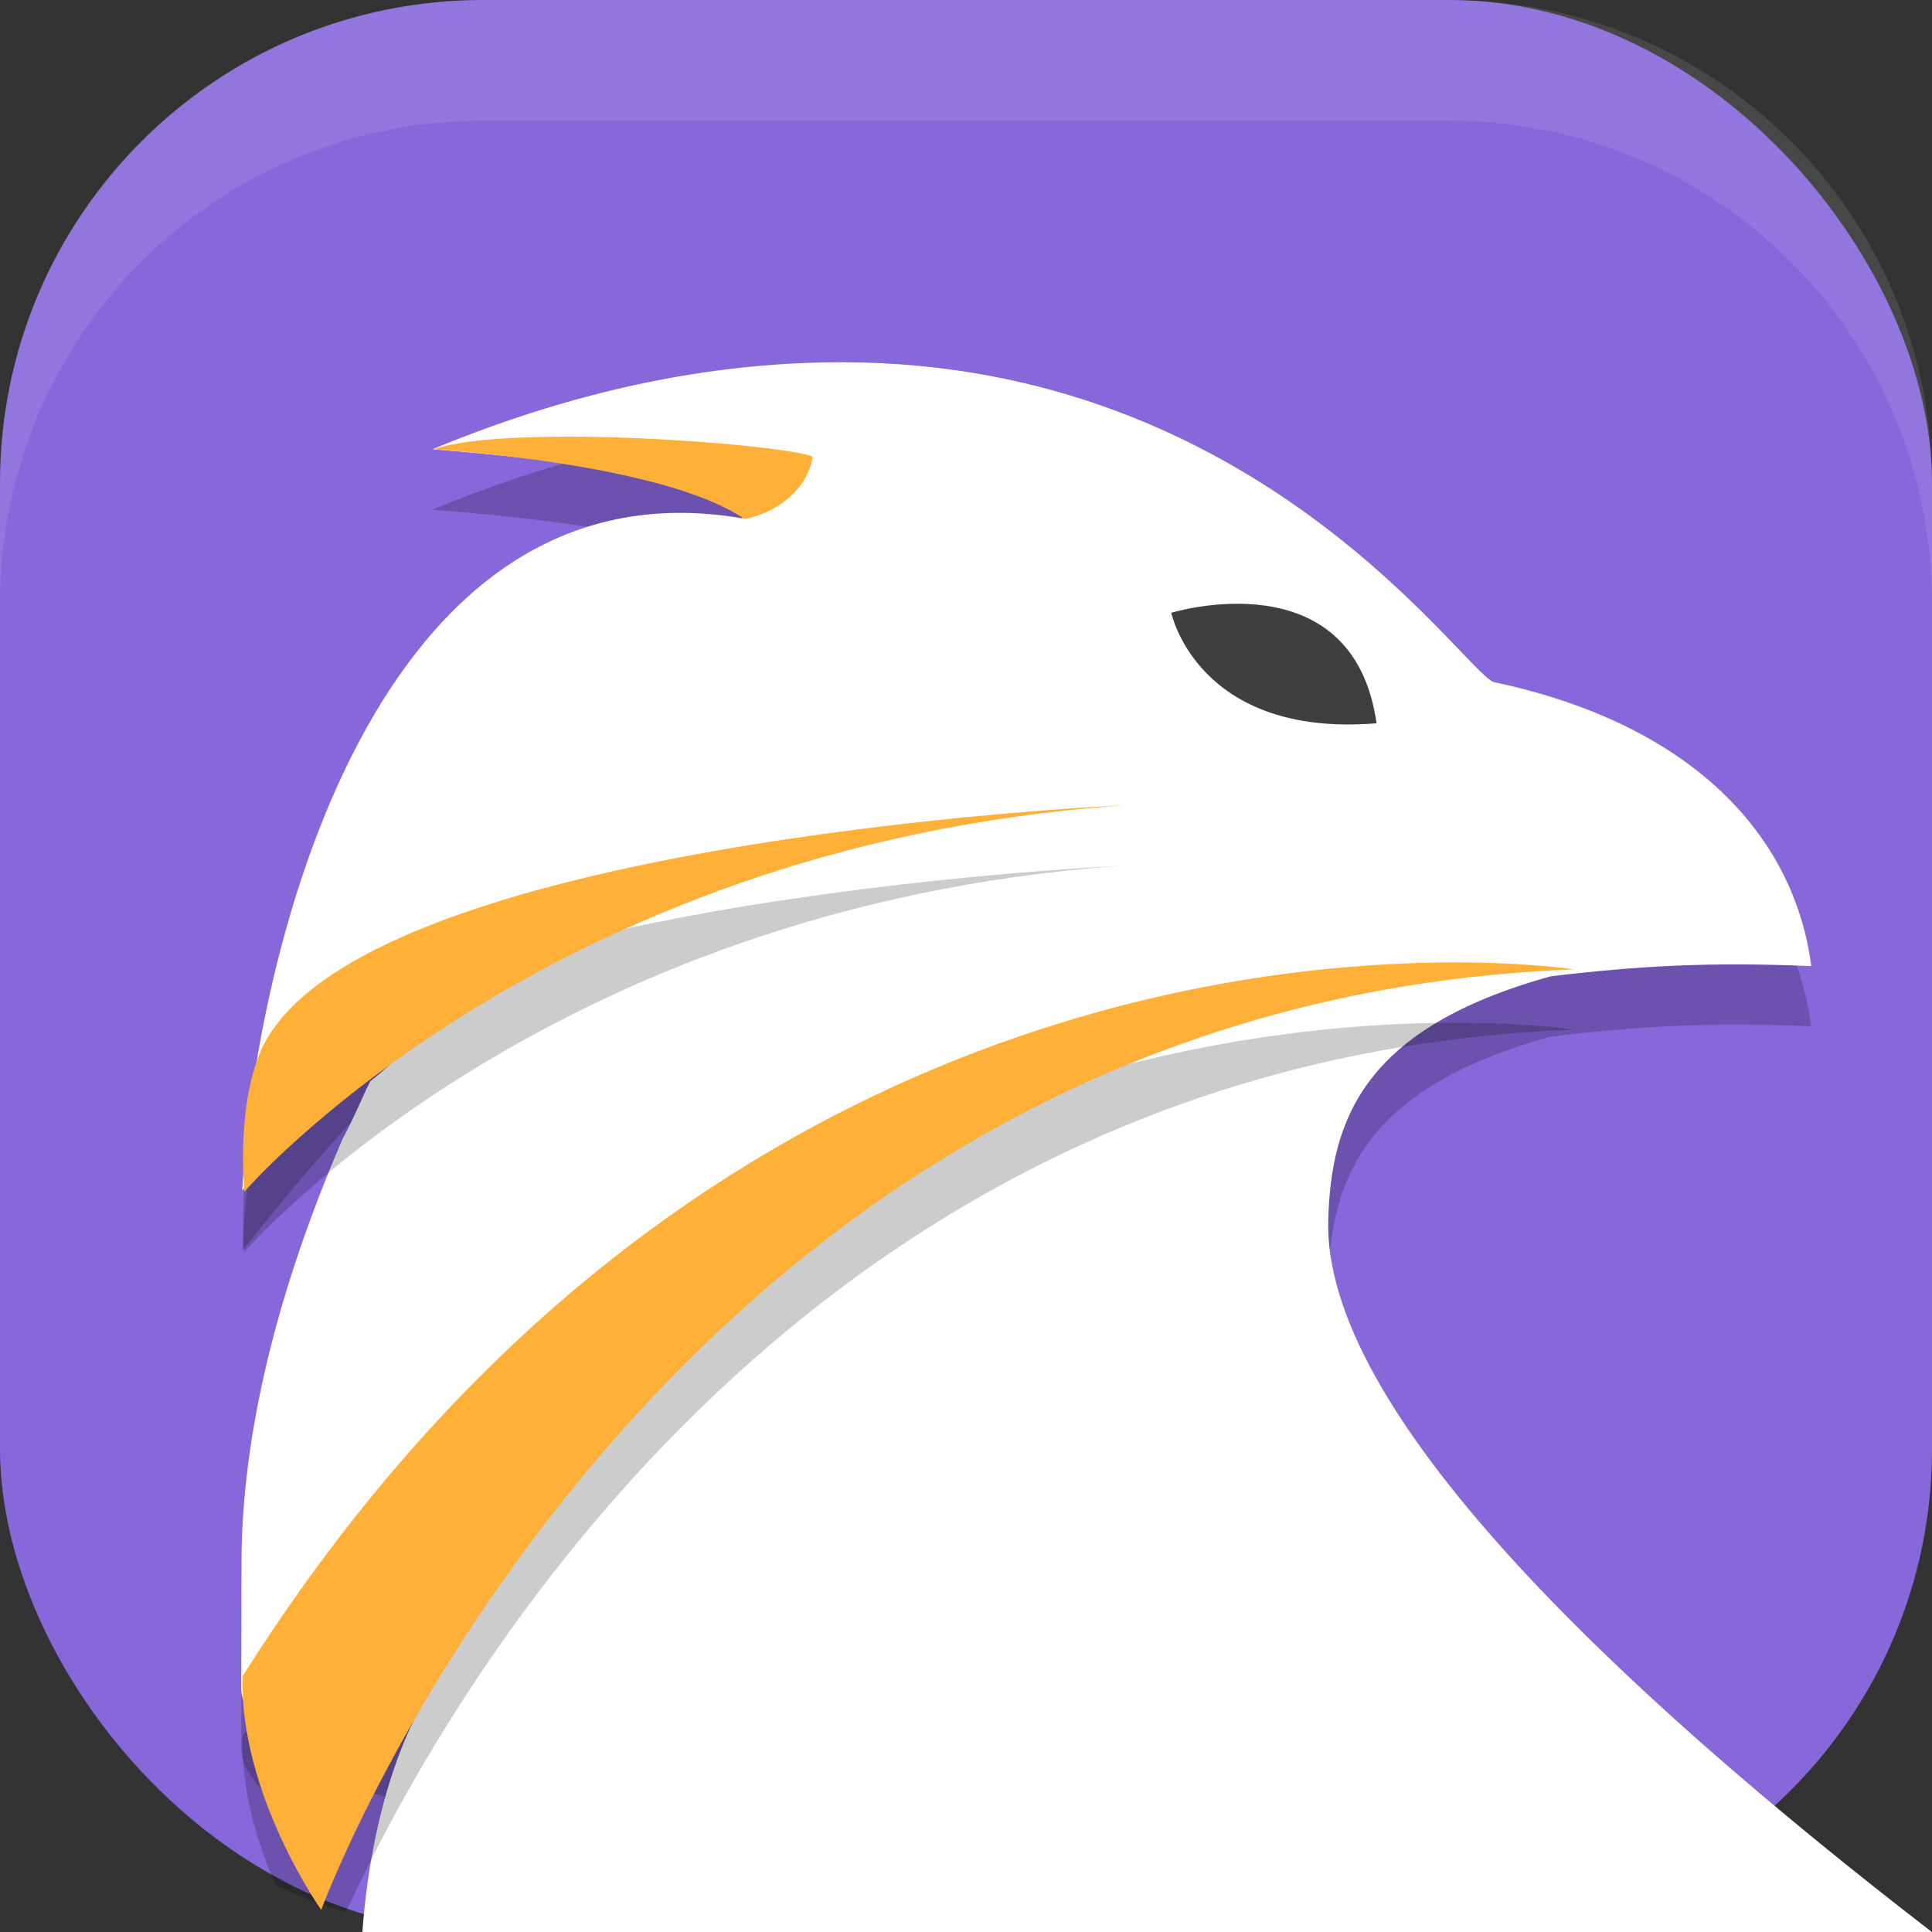 <?xml version="1.0" encoding="UTF-8" standalone="no"?>
<!-- Created with Inkscape (http://www.inkscape.org/) -->

<svg
   width="16"
   height="16"
   viewBox="0 0 16 16"
   version="1.1"
   id="svg5"
   inkscape:version="1.3.2 (091e20ef0f, 2023-11-25, custom)"
   sodipodi:docname="falkon.svg"
   xmlns:inkscape="http://www.inkscape.org/namespaces/inkscape"
   xmlns:sodipodi="http://sodipodi.sourceforge.net/DTD/sodipodi-0.dtd"
   xmlns="http://www.w3.org/2000/svg"
   xmlns:svg="http://www.w3.org/2000/svg">
  <rect x="0" y="0" width="16" height="16" fill="#333333" stroke="none"/>
  <sodipodi:namedview
     id="namedview7"
     pagecolor="#ffffff"
     bordercolor="#000000"
     borderopacity="0.25"
     inkscape:showpageshadow="2"
     inkscape:pageopacity="0.0"
     inkscape:pagecheckerboard="0"
     inkscape:deskcolor="#d1d1d1"
     inkscape:document-units="px"
     showgrid="false"
     inkscape:zoom="51.375"
     inkscape:cx="8"
     inkscape:cy="8"
     inkscape:window-width="1920"
     inkscape:window-height="1008"
     inkscape:window-x="0"
     inkscape:window-y="0"
     inkscape:window-maximized="1"
     inkscape:current-layer="svg5" />
  <defs
     id="defs2" />
  <rect
     style="fill:#8767d9;fill-opacity:1;stroke-width:1.143;stroke-linecap:square"
     id="rect396"
     width="16"
     height="16"
     x="0"
     y="0"
     ry="4" />
  <path
     id="path1-6"
     style="opacity:0.2;fill:#000000;fill-rule:evenodd"
     d="M 6.992 3.5 C 6.003 3.497 4.869 3.687 3.58 4.221 C 5.349 4.358 6.107 4.605 6.15 4.793 C 3.092 4.267 2.105 8.42 2.006 10.359 C 2.006 10.359 3.127 8.923 3.486 8.797 C 3.597 8.758 3.722 8.722 3.855 8.686 C 3.536 9.016 3.268 9.299 3.066 9.455 C 2.995 9.596 2.923 9.777 2.838 9.93 C 2.233 11.33 1.998 12.516 2 13.469 C 2 13.542 1.999 14.063 1.998 14.482 C 1.998 14.748 2.378 14.995 2.381 15.037 C 2.753 15.457 2.804 14.596 3.256 14.93 C 3.353 14.817 3.453 14.703 3.484 14.641 C 3.428 14.732 3.208 15.156 3.078 15.891 C 3.374 15.96 3.682 16 4 16 L 12 16 C 12.903 16 13.731 15.7 14.398 15.199 C 12.458 13.533 10.964 11.842 11 10.6 C 11.024 9.764 11.298 9.011 12.844 8.584 C 13.581 8.497 14.166 8.464 15 8.5 C 14.861 7.423 14.017 6.496 12.367 6.148 C 12.084 6.014 10.412 3.512 6.992 3.5 z " />
  <path
     id="path1"
     style="fill:#ffffff;fill-rule:evenodd"
     d="M 6.992,3 C 6.003,2.997 4.869,3.187 3.58,3.721 5.349,3.858 6.107,4.105 6.15,4.293 3.092,3.767 2.105,7.92 2.006,9.859 c 0,0 1.121,-1.437 1.48,-1.562 C 3.597,8.258 3.722,8.222 3.855,8.186 3.536,8.516 3.268,8.799 3.066,8.955 2.995,9.096 2.923,9.277 2.838,9.43 2.233,10.83 1.997,12.016 2,12.969 c 1.916e-4,0.073 -0.001,0.594 -0.002,1.014 -2.925e-4,0.266 0.38,0.512 0.383,0.555 0.372,0.42 0.424,-0.441 0.875,-0.107 0.097,-0.113 0.197,-0.226 0.229,-0.289 -0.071,0.114 -0.402,0.742 -0.484,1.859 H 16 c -2.655,-2.047 -5.046,-4.331 -5,-5.9 0.024,-0.836 0.298,-1.588 1.844,-2.016 0.738,-0.087 1.322,-0.12 2.156,-0.084 C 14.861,6.923 14.017,5.996 12.367,5.648 12.084,5.514 10.412,3.012 6.992,3 Z" />
  <path
     style="fill:#3f3f3f;fill-rule:evenodd"
     d="m 9.7,5.075 c 0,0 1.504,-0.464 1.7,0.915 C 9.917,6.111 9.7,5.075 9.7,5.075 Z"
     id="path2" />
  <path
     id="path3"
     style="opacity:0.2;fill:#000000;fill-rule:evenodd"
     d="M 9.287 7.17 C 9.287 7.17 2.668 7.466 2.119 9.312 C 1.967 9.756 2.023 10.369 2.023 10.369 C 2.023 10.369 4.484 7.511 9.287 7.17 z M 11.926 8.471 C 9.848 8.496 5.283 9.195 2.008 14.383 C 1.997 14.828 2.132 15.264 2.281 15.611 C 2.468 15.7 2.663 15.777 2.865 15.836 C 3.615 14.194 6.57 8.771 13.035 8.527 C 13.035 8.527 12.618 8.462 11.926 8.471 z " />
  <path
     id="path4"
     style="fill:#ffb039;fill-rule:evenodd"
     d="m 4.566,3.617 c -0.406,0.005 -0.769,0.034 -0.98,0.104 0,0 1.902,0.111 2.58,0.578 C 6.449,4.241 6.69,4.045 6.73,3.781 6.563,3.712 5.459,3.606 4.566,3.617 Z m 4.721,3.053 c 0,0 -6.619,0.296 -7.168,2.143 -0.153,0.444 -0.096,1.057 -0.096,1.057 0,0 2.46,-2.858 7.264,-3.199 z m 2.639,1.301 c -2.078,0.026 -6.643,0.724 -9.918,5.912 -0.024,0.979 0.652,1.934 0.652,1.934 0,0 2.756,-7.501 10.375,-7.789 0,0 -0.417,-0.065 -1.109,-0.057 z" />
  <path
     id="rect639"
     style="fill:#ffffff;stroke-linecap:square;opacity:0.1"
     d="M 4 0 C 1.784 0 0 1.784 0 4 L 0 5 C 0 2.784 1.784 1 4 1 L 12 1 C 14.216 1 16 2.784 16 5 L 16 4 C 16 1.784 14.216 0 12 0 L 4 0 z " />
</svg>
